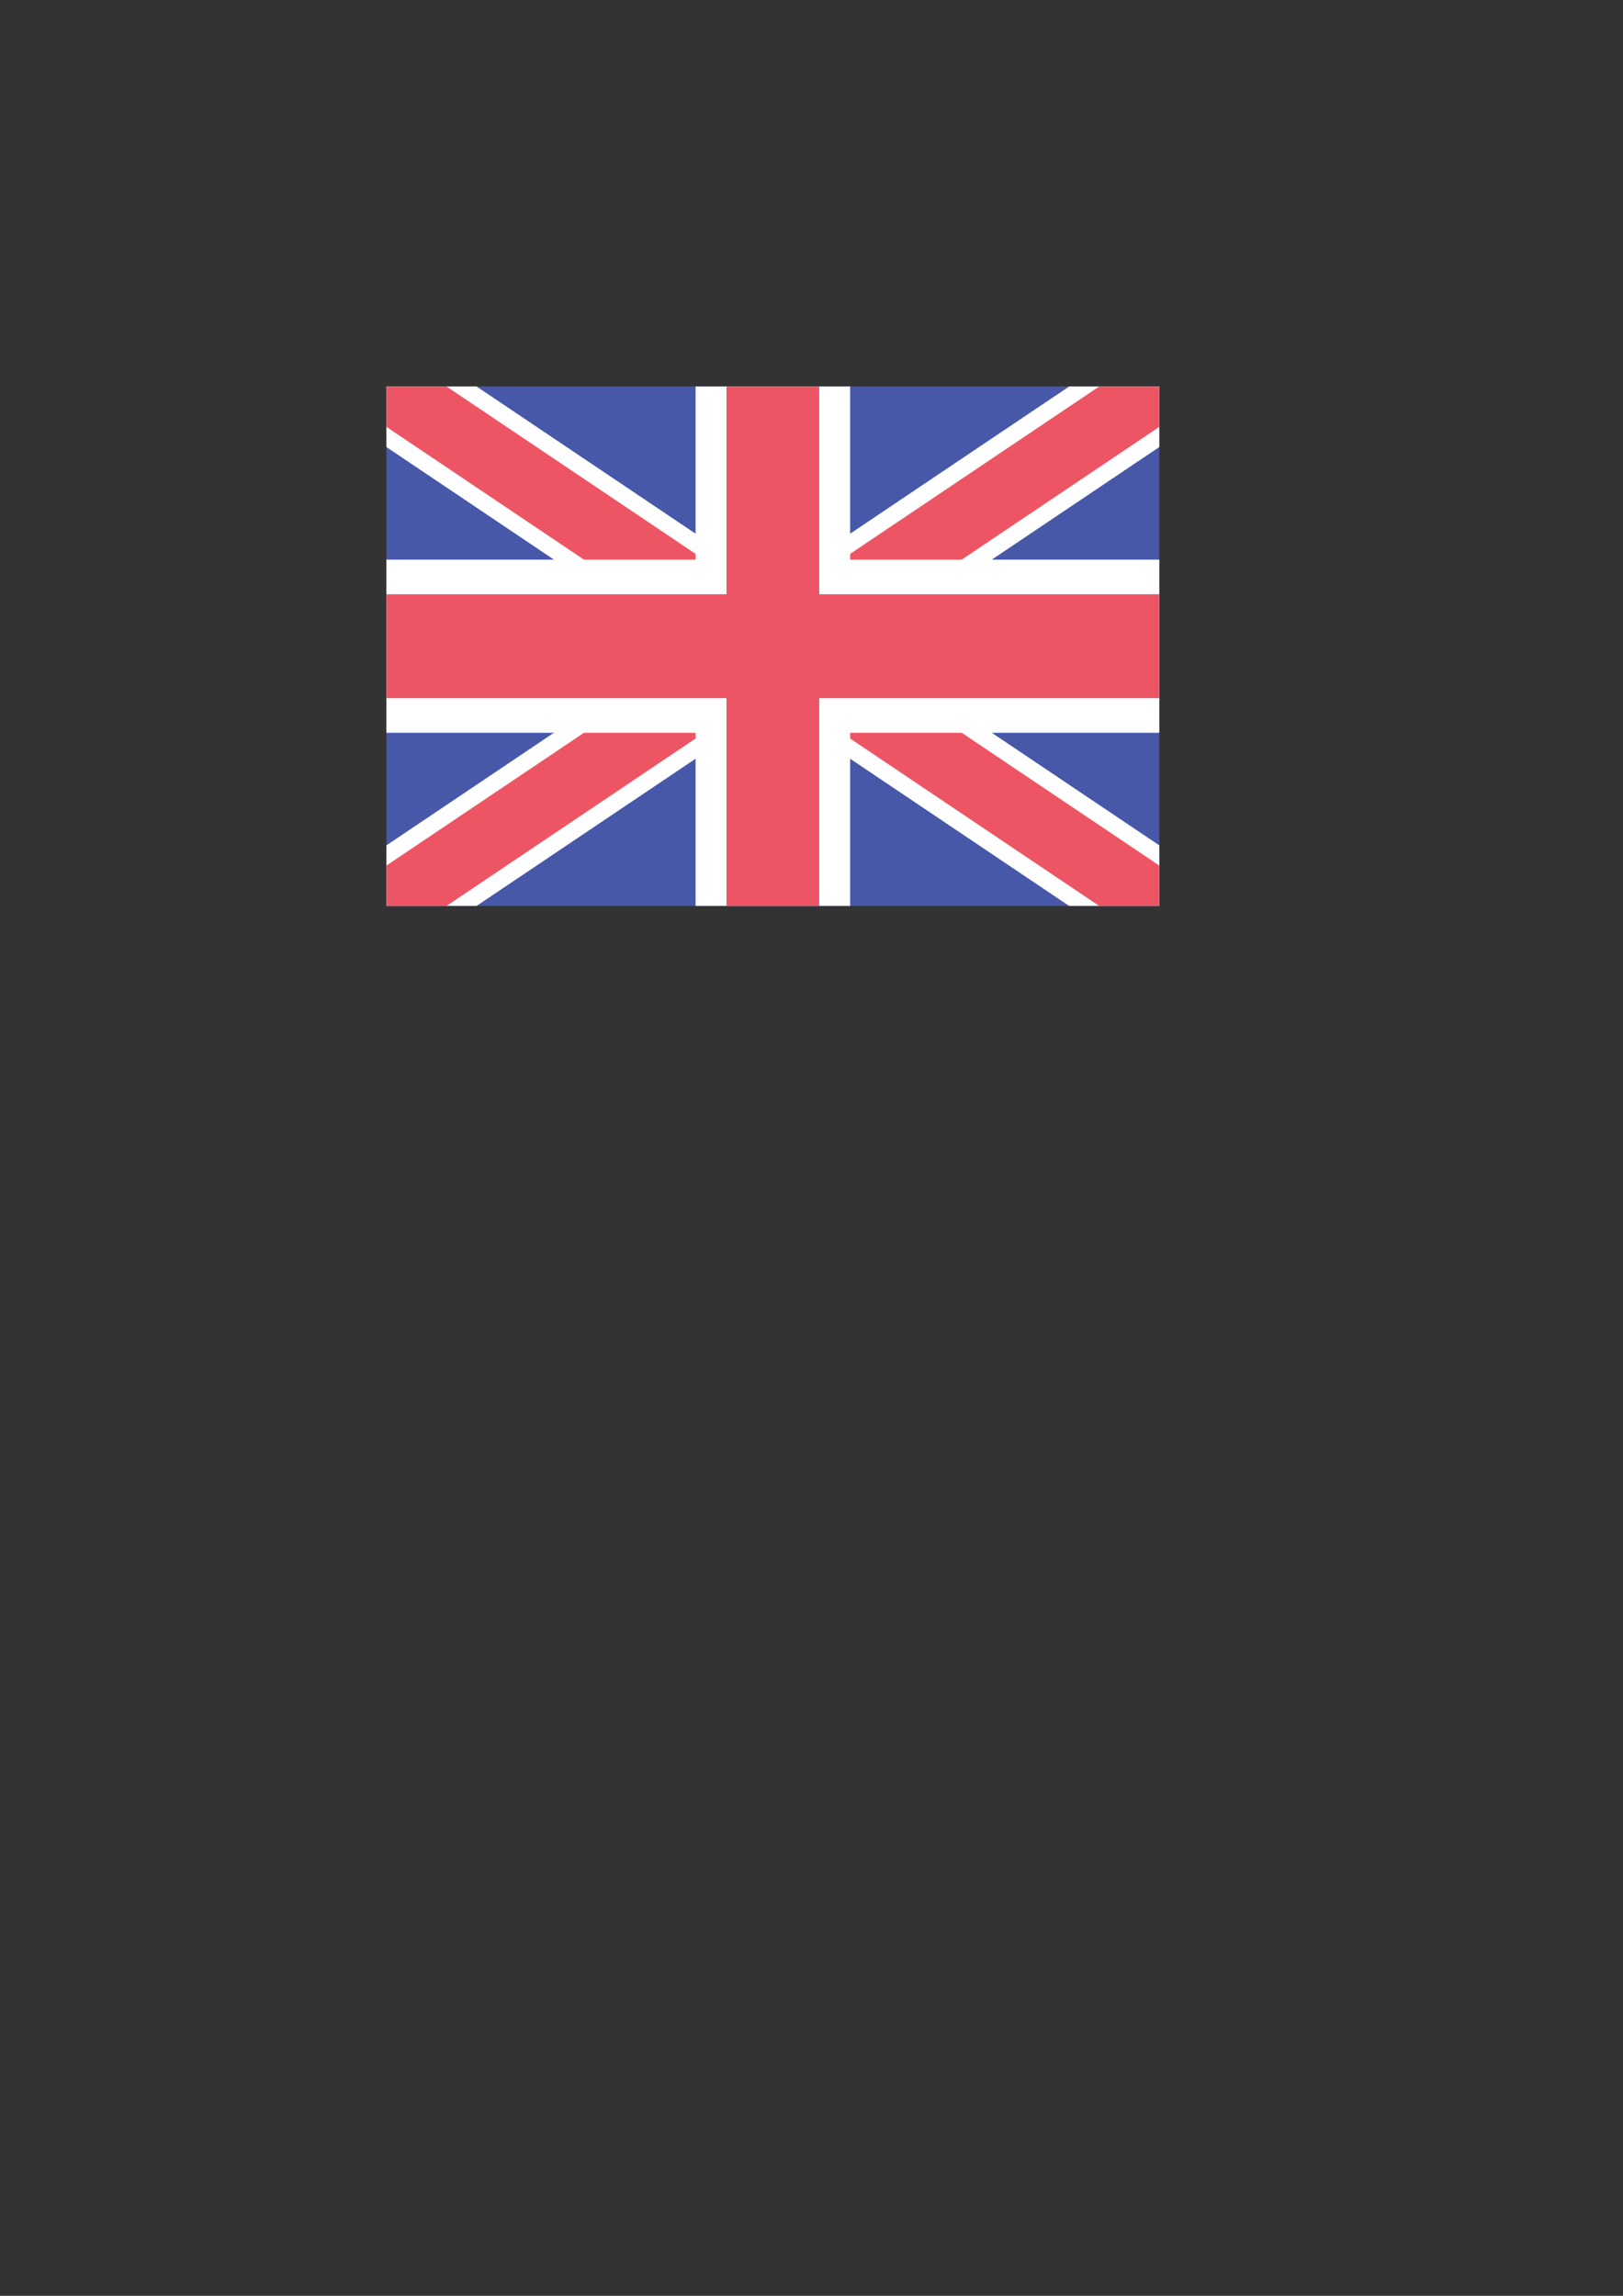 <?xml version="1.0" encoding="UTF-8" standalone="no"?>
<!-- Created with Inkscape (http://www.inkscape.org/) -->

<svg
   width="210mm"
   height="297mm"
   viewBox="0 0 210 297"
   version="1.1"
   id="svg12035"
   inkscape:version="1.1.2 (b8e25be833, 2022-02-05)"
   sodipodi:docname="eng.svg"
   xmlns:inkscape="http://www.inkscape.org/namespaces/inkscape"
   xmlns:sodipodi="http://sodipodi.sourceforge.net/DTD/sodipodi-0.dtd"
   xmlns="http://www.w3.org/2000/svg"
   xmlns:svg="http://www.w3.org/2000/svg">
  <rect x="0" y="0" width="210" height="297" fill="#333333" stroke="none"/>
  <sodipodi:namedview
     id="namedview12037"
     pagecolor="#ffffff"
     bordercolor="#666666"
     borderopacity="1.0"
     inkscape:pageshadow="2"
     inkscape:pageopacity="0.0"
     inkscape:pagecheckerboard="0"
     inkscape:document-units="mm"
     showgrid="false"
     inkscape:zoom="0.64052329"
     inkscape:cx="396.55076"
     inkscape:cy="560.47923"
     inkscape:window-width="3440"
     inkscape:window-height="1377"
     inkscape:window-x="-8"
     inkscape:window-y="-8"
     inkscape:window-maximized="1"
     inkscape:current-layer="layer1" />
  <defs
     id="defs12032">
    <clipPath
       clipPathUnits="userSpaceOnUse"
       id="clipPath1901">
      <path
         id="path1903"
         d="M 1727.484,-30.75 V 569.25 h 1000 V -30.75 Z"
         inkscape:connector-curvature="0"
         style="fill:#00247d;stroke-width:20" />
    </clipPath>
    <clipPath
       clipPathUnits="userSpaceOnUse"
       id="clipPath1897">
      <path
         id="path1899"
         d="M 1727.484,-30.75 V 569.25 h 1000 V -30.75 Z"
         inkscape:connector-curvature="0"
         style="fill:#00247d;stroke-width:20" />
    </clipPath>
  </defs>
  <g
     inkscape:label="Warstwa 1"
     inkscape:groupmode="layer"
     id="layer1">
    <g
       style="display:inline"
       id="united_kingdon"
       transform="matrix(0.1,0,0,0.112,-122.748,53.441)"
       inkscape:label="united_kingdon">
      <path
         id="path1865"
         d="M 1727.484,-30.75 V 569.25 h 1000 V -30.75 Z"
         inkscape:connector-curvature="0"
         style="fill:#4758a9;fill-opacity:1;stroke-width:20" />
      <path
         clip-path="url(#clipPath1901)"
         id="path1867"
         d="m 1727.484,-30.75 1000,600 m 0,-600 -1000,600"
         inkscape:connector-curvature="0"
         style="stroke:#ffffff;stroke-width:120;stroke-opacity:1" />
      <path
         id="path1869"
         clip-path="url(#clipPath1897)"
         d="m 1727.484,-30.75 1000,600 m 0,-600 -1000,600"
         inkscape:connector-curvature="0"
         style="stroke:#ed5565;stroke-width:80;stroke-opacity:1" />
      <path
         id="path1871"
         d="M 2227.484,-30.75 V 569.25 m -500,-300 h 1000"
         inkscape:connector-curvature="0"
         style="stroke:#ffffff;stroke-width:200;stroke-opacity:1" />
      <path
         id="path1873"
         d="M 2227.484,-30.75 V 569.25 m -500,-300 h 1000"
         inkscape:connector-curvature="0"
         style="stroke:#ed5565;stroke-width:120;stroke-opacity:1" />
    </g>
  </g>
</svg>
